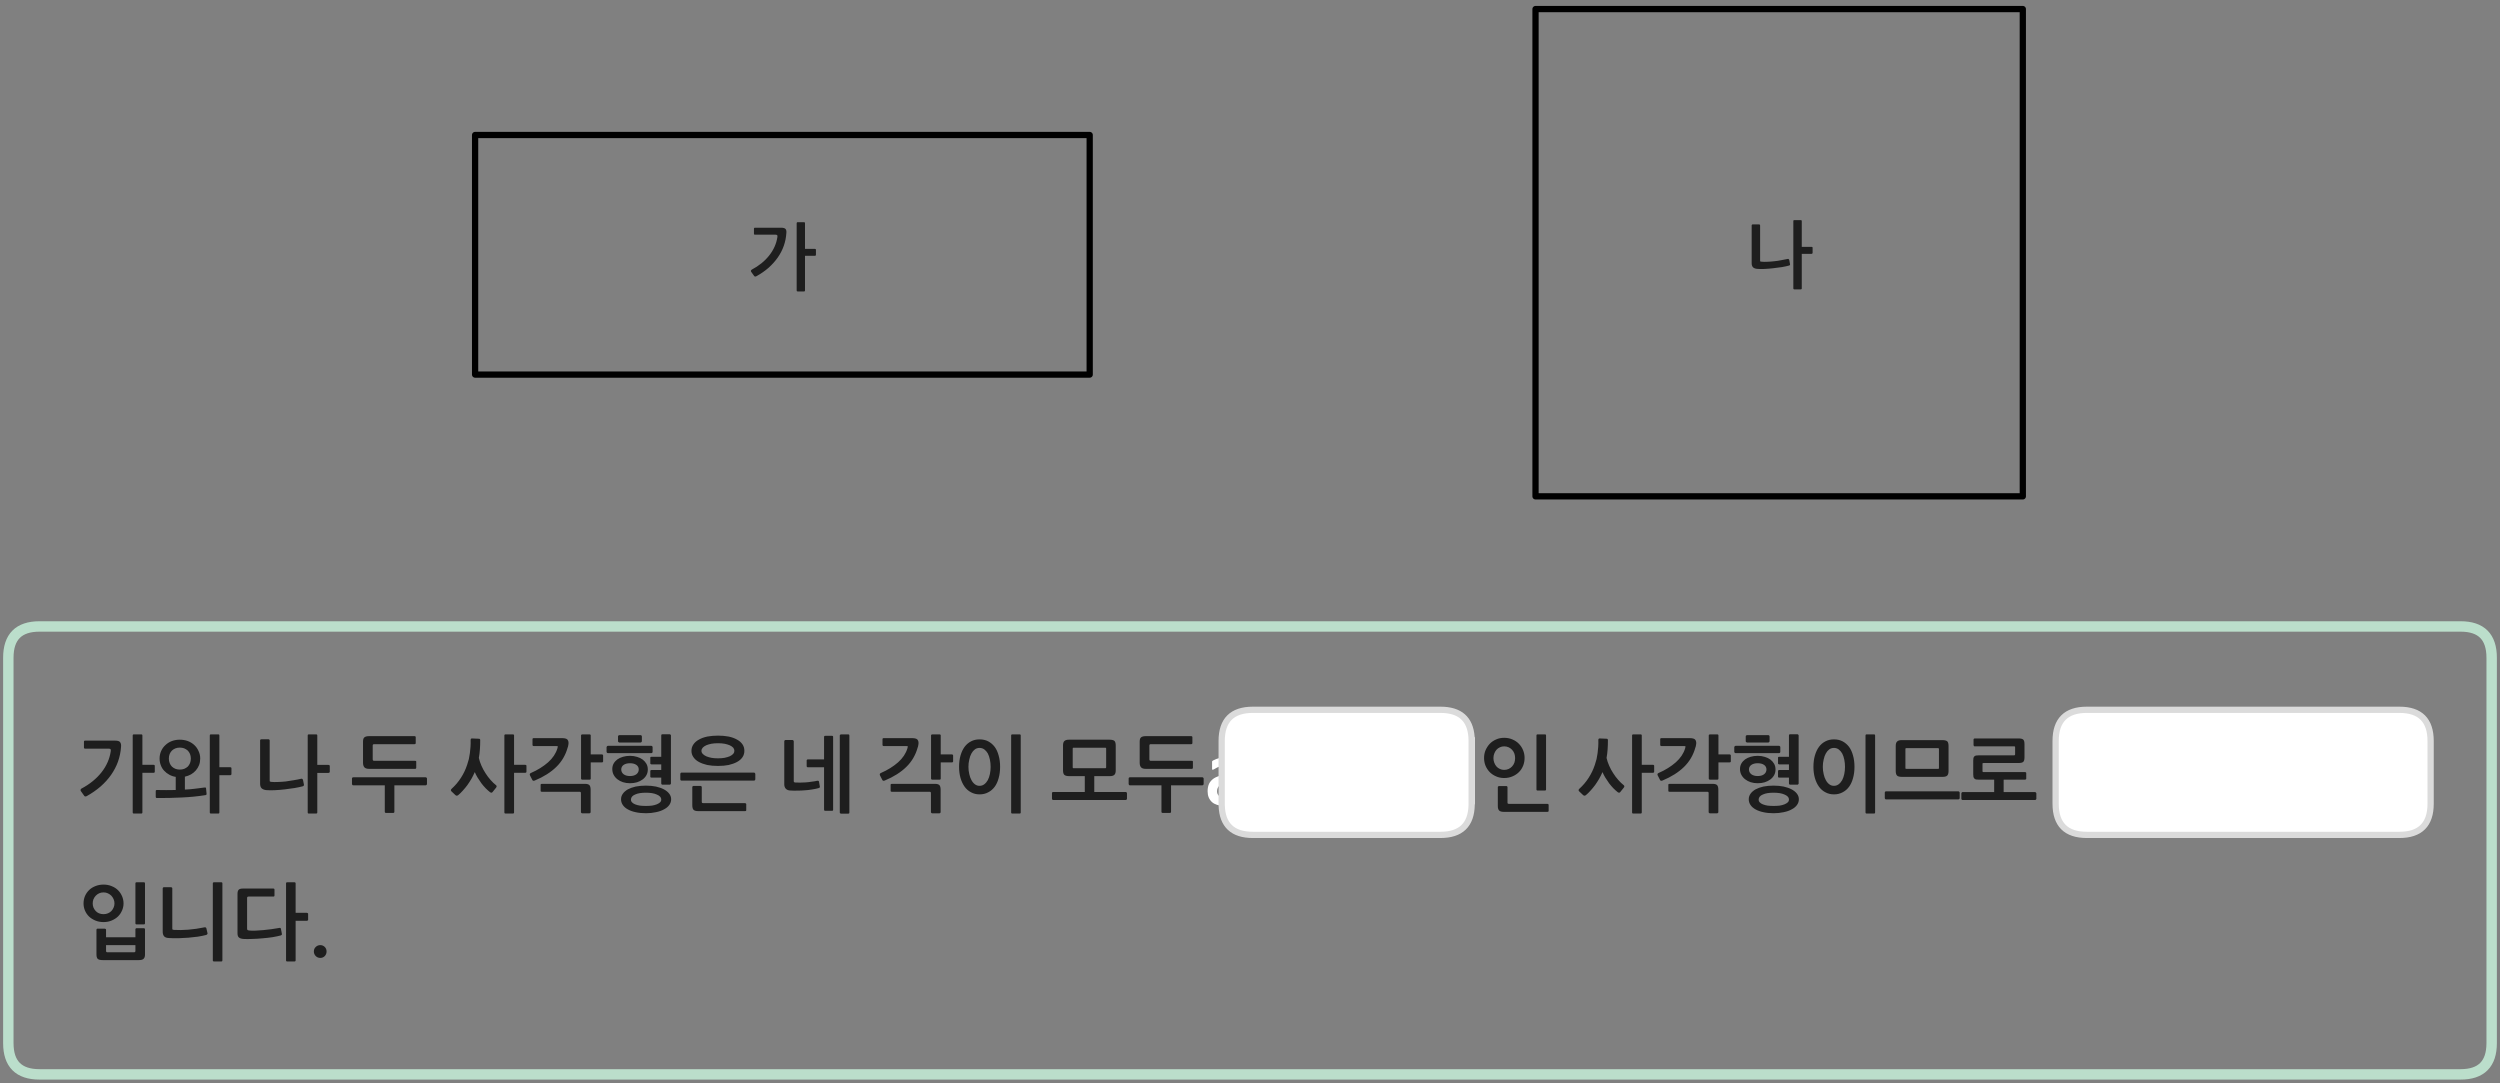 
<svg xmlns="http://www.w3.org/2000/svg" version="1.1" xmlns:xlink="http://www.w3.org/1999/xlink" preserveAspectRatio="none" x="0px" y="0px" width="1200px" height="520px" viewBox="0 0 1200 520">
<rect x="0" y="0" width="1200" height="520" fill="#808080" stroke="none"/>
<defs>
<g id="Layer1_0_FILL">
<path fill="#1E1E1E" stroke="none" d="
M 376.2 118.05
Q 377.25 115.1 377.45 111.9 377.6 110.6 377.1 109.95 376.55 109.3 375 109.3
L 362.35 109.3
Q 361.9 109.3 361.9 109.7
L 361.9 112.15
Q 361.9 112.65 362.35 112.65
L 372.25 112.65
Q 372.85 112.65 373.05 112.9 373.25 113.1 373.15 113.8 372.45 118.55 369.2 122.65 366 126.7 360.8 129.45 360.55 129.65 360.45 129.9 360.4 130.2 360.55 130.45
L 361.95 132.4
Q 362.15 132.7 362.45 132.75 362.75 132.75 363.05 132.6 366.3 130.8 368.9 128.55 371.45 126.25 373.3 123.65 375.15 121 376.2 118.05
M 386.4 107.15
Q 386.4 106.65 385.95 106.65
L 382.85 106.65
Q 382.4 106.65 382.4 107.15
L 382.4 139.45
Q 382.4 139.9 382.85 139.9
L 385.95 139.9
Q 386.4 139.9 386.4 139.45
L 386.4 122.8 391.15 122.8
Q 391.35 122.8 391.5 122.65 391.65 122.5 391.65 122.3
L 391.65 119.85
Q 391.65 119.7 391.5 119.55 391.35 119.45 391.15 119.45
L 386.4 119.45 386.4 107.15
M 859.1 127.25
Q 859.3 127 859.2 126.75
L 858.85 124.8
Q 858.75 124.6 858.6 124.4 858.45 124.2 858.05 124.3 856.6 124.65 854.95 124.9 853.3 125.25 851.6 125.4 849.9 125.6 848.3 125.65 846.75 125.75 845.45 125.6 845.1 125.55 844.95 125.5 844.85 125.4 844.85 125.05
L 844.85 108.2
Q 844.85 108 844.7 107.85 844.55 107.7 844.3 107.7
L 841.3 107.7
Q 841.1 107.7 840.95 107.85 840.8 108 840.8 108.2
L 840.8 126.4
Q 840.8 127.55 841.4 128.25 842 128.9 843.35 129.05 844.85 129.2 846.9 129.1 849 129 851.15 128.75 853.35 128.5 855.35 128.2 857.35 127.85 858.6 127.5 858.95 127.45 859.1 127.25
M 861.25 105.65
Q 860.8 105.65 860.8 106.15
L 860.8 138.45
Q 860.8 138.9 861.25 138.9
L 864.35 138.9
Q 864.85 138.9 864.85 138.45
L 864.85 121.85 869.6 121.85
Q 869.75 121.85 869.9 121.7 870.05 121.55 870.05 121.35
L 870.05 118.9
Q 870.05 118.7 869.9 118.6 869.75 118.5 869.6 118.5
L 864.85 118.5 864.85 106.15
Q 864.85 105.65 864.35 105.65
L 861.25 105.65
M 69.6 446.05
Q 69.6 445.85 69.45 445.7 69.3 445.55 69.1 445.55
L 65.5 445.55
Q 65.3 445.55 65.15 445.7 65 445.85 65 446.05
L 65 449.9 50.9 449.9 50.9 446.2
Q 50.9 446.05 50.7 445.9 50.5 445.75 50.3 445.75
L 46.8 445.75
Q 46.6 445.75 46.45 445.9 46.3 446.05 46.3 446.2
L 46.3 458.1
Q 46.3 459.65 46.9 460.25 47.55 460.85 49.3 460.85
L 66.6 460.85
Q 68.35 460.85 68.95 460.2 69.6 459.55 69.6 458.2
L 69.6 446.05
M 65 453.65
L 65 456.45
Q 65 457.1 64.3 457.1
L 51.6 457.1
Q 50.9 457.1 50.9 456.45
L 50.9 453.65 65 453.65
M 69.6 424.05
Q 69.6 423.5 69.1 423.5
L 65.5 423.5
Q 65 423.5 65 424.05
L 65 443.15
Q 65 443.7 65.5 443.7
L 69.1 443.7
Q 69.6 443.7 69.6 443.15
L 69.6 424.05
M 58.6 430.2
Q 57.9 428.55 56.65 427.3 55.4 426.05 53.6 425.35 51.85 424.6 49.7 424.6 47.55 424.6 45.75 425.35 43.95 426.05 42.7 427.3 41.45 428.55 40.75 430.2 40.1 431.85 40.1 433.65 40.1 435.4 40.75 437 41.45 438.65 42.7 439.9 43.95 441.1 45.75 441.85 47.55 442.6 49.7 442.6 51.85 442.6 53.6 441.85 55.4 441.1 56.65 439.9 57.9 438.65 58.6 437 59.3 435.4 59.3 433.65 59.3 431.85 58.6 430.2
M 51.8 428.8
Q 52.75 429.25 53.45 429.95 54.15 430.7 54.55 431.65 54.95 432.6 54.95 433.65 54.95 434.65 54.55 435.6 54.15 436.55 53.45 437.3 52.75 438 51.8 438.4 50.85 438.8 49.7 438.8 48.5 438.8 47.55 438.4 46.6 438 45.95 437.3 45.25 436.55 44.85 435.6 44.5 434.65 44.5 433.65 44.5 432.6 44.85 431.65 45.25 430.7 45.95 429.95 46.6 429.25 47.55 428.8 48.5 428.35 49.7 428.35 50.85 428.35 51.8 428.8
M 151.55 458.9
Q 152.45 459.8 153.75 459.8 155 459.8 155.9 458.9 156.75 458 156.75 456.7 156.75 455.4 155.9 454.55 155 453.65 153.75 453.65 152.45 453.65 151.55 454.55 150.65 455.4 150.65 456.7 150.65 458 151.55 458.9
M 102.7 423.5
Q 102.15 423.5 102.15 424.05
L 102.15 460.95
Q 102.15 461.5 102.7 461.5
L 106.25 461.5
Q 106.75 461.5 106.75 460.95
L 106.75 424.05
Q 106.75 423.5 106.25 423.5
L 102.7 423.5
M 82.5 426
Q 82.3 425.85 82.1 425.85
L 78.65 425.85
Q 78.45 425.85 78.25 426 78.1 426.2 78.1 426.4
L 78.1 447.25
Q 78.1 448.6 78.75 449.4 79.45 450.2 81 450.25 83.2 450.4 85.6 450.35 88.05 450.25 90.4 450.1 92.75 449.9 94.95 449.6 97.15 449.25 98.9 448.8 99.25 448.7 99.45 448.45 99.7 448.25 99.6 447.95
L 99.1 445.75
Q 99.05 445.45 98.85 445.25 98.7 445.05 98.25 445.1 94.15 445.95 90.4 446.25 86.65 446.55 83.45 446.35 83 446.3 82.85 446.2 82.7 446.1 82.7 445.7
L 82.7 426.4
Q 82.7 426.2 82.5 426
M 137.8 423.5
Q 137.3 423.5 137.3 424.05
L 137.3 460.95
Q 137.3 461.5 137.8 461.5
L 141.35 461.5
Q 141.9 461.5 141.9 460.95
L 141.9 442 147.3 442
Q 147.5 442 147.7 441.85 147.9 441.65 147.9 441.45
L 147.9 438.65
Q 147.9 438.45 147.7 438.3 147.5 438.15 147.3 438.15
L 141.9 438.15 141.9 424.05
Q 141.9 423.5 141.35 423.5
L 137.8 423.5
M 131.2 430.35
Q 131.75 430.35 131.75 429.85
L 131.75 427.05
Q 131.75 426.5 131.2 426.5
L 116.65 426.5
Q 115.15 426.5 114.6 427.05 114 427.65 114 429.05
L 114 448
Q 114 449.45 114.7 450 115.4 450.6 116.9 450.7 118.55 450.8 120.95 450.7 123.35 450.65 125.9 450.4 128.45 450.2 130.8 449.85 133.2 449.45 134.8 449 135 448.9 135.2 448.75 135.35 448.65 135.3 448.2
L 134.85 445.85
Q 134.7 445.25 134.1 445.4 132.3 445.7 130.35 446 128.3 446.25 126.4 446.45 124.5 446.65 122.75 446.7 121.05 446.8 119.8 446.65 119.05 446.6 118.8 446.4 118.6 446.2 118.6 445.6
L 118.6 431.05
Q 118.6 430.35 119.3 430.35
L 131.2 430.35
M 301.35 378.9
Q 299.8 379.8 298.95 381 298.1 382.2 298.1 383.65 298.1 385.15 298.95 386.4 299.8 387.65 301.35 388.5 302.95 389.4 305.1 389.85 307.3 390.35 310.05 390.35 312.65 390.35 314.85 389.85 317.1 389.4 318.7 388.5 320.35 387.65 321.25 386.4 322.15 385.15 322.15 383.65 322.15 382.2 321.25 381 320.35 379.8 318.7 378.9 317.1 378.05 314.85 377.55 312.65 377.1 310.05 377.1 307.3 377.1 305.1 377.55 302.95 378.05 301.35 378.9
M 303.4 385.15
Q 302.85 384.6 302.85 383.8 302.85 383 303.4 382.35 303.9 381.75 304.9 381.35 305.85 380.9 307.15 380.7 308.45 380.5 310.05 380.5 311.55 380.5 312.9 380.7 314.2 380.9 315.2 381.35 316.2 381.75 316.8 382.35 317.4 383 317.4 383.8 317.4 384.6 316.8 385.15 316.2 385.7 315.2 386.1 314.2 386.5 312.9 386.7 311.55 386.85 310.05 386.85 308.5 386.85 307.2 386.7 305.9 386.5 304.9 386.1 303.9 385.7 303.4 385.15
M 308.5 364.6
Q 307.35 363.75 305.8 363.3 304.2 362.8 302.4 362.8 300.6 362.8 299.05 363.25 297.5 363.7 296.35 364.5 295.2 365.35 294.55 366.5 293.9 367.65 293.9 369.15 293.9 370.65 294.55 371.9 295.2 373.15 296.35 374.05 297.5 374.95 299 375.45 300.55 375.95 302.35 375.95 304.2 375.95 305.75 375.5 307.3 375 308.45 374.15 309.65 373.25 310.3 372.05 310.95 370.85 310.95 369.35 310.95 367.85 310.3 366.65 309.65 365.5 308.5 364.6
M 305.45 367.15
Q 306.6 367.95 306.6 369.35 306.6 370.75 305.45 371.65 304.3 372.5 302.4 372.5 300.5 372.5 299.35 371.65 298.2 370.75 298.2 369.35 298.2 367.95 299.35 367.15 300.5 366.35 302.4 366.35 304.3 366.35 305.45 367.15
M 313.05 358.2
Q 312.9 358 312.65 358
L 291.8 358
Q 291.6 358 291.35 358.2 291.15 358.45 291.15 358.6
L 291.15 360.85
Q 291.15 361.1 291.35 361.3 291.55 361.5 291.75 361.5
L 312.65 361.5
Q 312.9 361.5 313.05 361.35 313.25 361.15 313.25 360.9
L 313.25 358.6
Q 313.25 358.4 313.05 358.2
M 308.1 355.7
L 308.1 353.5
Q 308.1 353.25 307.95 353.1 307.7 352.85 307.45 352.85
L 297.25 352.85
Q 297.1 352.85 296.85 353.05 296.65 353.2 296.65 353.45
L 296.65 355.75
Q 296.65 356.05 296.85 356.2 297.1 356.4 297.25 356.4
L 307.45 356.4
Q 307.75 356.4 307.95 356.15 308.1 355.95 308.1 355.7
M 317.95 352.45
Q 317.4 352.45 317.4 353
L 317.4 363.25 312.65 363.25
Q 312.5 363.25 312.3 363.35 312.15 363.5 312.15 363.7
L 312.15 366.45
Q 312.15 366.65 312.3 366.75 312.5 366.9 312.65 366.9
L 317.4 366.9 317.4 369.6 312.65 369.6
Q 312.5 369.6 312.3 369.75 312.15 369.85 312.15 370.05
L 312.15 372.8
Q 312.15 373 312.3 373.15 312.5 373.25 312.65 373.25
L 317.4 373.25 317.4 376.05
Q 317.4 376.3 317.55 376.45 317.7 376.65 317.95 376.65
L 321.5 376.65
Q 321.7 376.65 321.85 376.45 322.05 376.3 322.05 376.05
L 322.05 353
Q 322.05 352.8 321.85 352.65 321.7 352.45 321.5 352.45
L 317.95 352.45
M 259.65 379.95
Q 259.85 380.05 260.05 380.05
L 278.1 380.05
Q 278.55 380.05 278.7 380.2 278.85 380.3 278.85 380.75
L 278.85 389.85
Q 278.85 390.05 279.05 390.2 279.25 390.4 279.5 390.4
L 282.9 390.4
Q 283.1 390.4 283.3 390.2 283.5 390.05 283.5 389.85
L 283.5 379.05
Q 283.5 377.5 282.9 376.85 282.3 376.25 280.8 376.25
L 260.05 376.25
Q 259.85 376.25 259.65 376.35 259.5 376.45 259.5 376.75
L 259.5 379.6
Q 259.5 379.8 259.65 379.95
M 272.5 358.75
Q 272.55 358.6 272.65 358.35 272.7 358.1 272.75 357.8 272.8 357.45 272.85 357.2 272.9 356.85 272.9 356.7 272.9 355.45 272.2 354.85 271.5 354.3 269.7 354.3
L 256.15 354.3
Q 255.6 354.3 255.6 354.85
L 255.6 357.5
Q 255.6 357.75 255.75 357.95 255.85 358.1 256.15 358.1
L 267 358.1
Q 267.75 358.1 267.75 358.35 267.75 358.6 267.55 359.25 266.45 362.9 263.1 365.9 259.7 368.9 254.8 371.05 254.35 371.25 254.3 371.55 254.25 371.85 254.4 372.2
L 255.45 374.25
Q 255.75 375.05 256.7 374.65 263.05 372 267 368.15 271 364.25 272.5 358.75
M 282.95 352.5
L 279.45 352.5
Q 279.25 352.5 279.05 352.65 278.9 352.8 278.9 353.05
L 278.9 373.65
Q 278.9 373.9 279.05 374.05 279.25 374.25 279.45 374.25
L 282.95 374.25
Q 283.55 374.25 283.55 373.7
L 283.55 365.95 288.9 365.95
Q 289.15 365.95 289.35 365.8 289.5 365.65 289.5 365.45
L 289.5 362.65
Q 289.5 362.45 289.35 362.3 289.15 362.1 288.9 362.1
L 283.55 362.1 283.55 353.05
Q 283.55 352.5 282.95 352.5
M 226.45 354.45
Q 226.25 354.45 226.05 354.65 225.9 354.85 225.9 355.05 225.95 356.85 225.85 358.4 225.75 360 225.55 361.45 225.35 362.9 225.05 364.35 224.7 365.75 224.2 367.2 223.1 370.5 221.25 373.35 219.4 376.25 216.8 378.6 216.1 379.25 216.7 379.85
L 218.55 381.6
Q 219.2 382.25 219.95 381.65 221.05 380.75 222.15 379.5 223.25 378.3 224.3 376.9 225.3 375.5 226.25 373.9 227.15 372.3 227.9 370.6 228.4 371.85 229.25 373.25 230.1 374.65 231.05 375.95 232.05 377.25 233.1 378.35 234.2 379.45 235.15 380.2 235.55 380.5 235.9 380.5 236.25 380.45 236.45 380.15
L 238.1 378.1
Q 238.7 377.35 238.05 376.85 236.75 375.85 235.45 374.35 234.15 372.9 233.05 371.15 231.9 369.4 231.1 367.55 230.25 365.65 229.85 363.8 230.2 361.85 230.35 359.75 230.5 357.65 230.5 355.2 230.5 354.95 230.35 354.8 230.2 354.6 230 354.6
L 226.45 354.45
M 242.65 352.5
Q 242.1 352.5 242.1 353.05
L 242.1 389.95
Q 242.1 390.5 242.65 390.5
L 246.2 390.5
Q 246.75 390.5 246.75 389.95
L 246.75 370.95 252.15 370.95
Q 252.35 370.95 252.55 370.8 252.7 370.65 252.7 370.4
L 252.7 367.6
Q 252.7 367.4 252.55 367.25 252.35 367.1 252.15 367.1
L 246.75 367.1 246.75 353.05
Q 246.75 352.5 246.2 352.5
L 242.65 352.5
M 169.55 373.1
Q 169.25 373.1 169.1 373.3 168.95 373.45 168.95 373.7
L 168.95 376.3
Q 168.95 376.5 169.1 376.75 169.25 376.95 169.55 376.95
L 184.7 376.95 184.7 389.65
Q 184.7 390.2 185.3 390.2
L 188.75 390.2
Q 189.3 390.2 189.3 389.65
L 189.3 376.95 204.35 376.95
Q 204.55 376.95 204.75 376.75 204.95 376.5 204.95 376.3
L 204.95 373.7
Q 204.95 373.5 204.75 373.3 204.55 373.1 204.35 373.1
L 169.55 373.1
M 199.8 368.4
L 199.8 365.65
Q 199.8 365.35 199.65 365.25 199.5 365.2 199.15 365.2
L 179.6 365.2
Q 178.9 365.2 178.9 364.45
L 178.9 357.85
Q 178.9 357.2 179.6 357.2
L 198.95 357.2
Q 199.55 357.2 199.55 356.65
L 199.55 353.9
Q 199.55 353.35 198.95 353.35
L 177.15 353.35
Q 175.65 353.35 174.95 353.9 174.25 354.4 174.25 355.95
L 174.25 366.15
Q 174.25 367.55 174.9 368.3 175.55 369.05 177.15 369.05
L 199.3 369.05
Q 199.55 369.05 199.65 368.9 199.8 368.75 199.8 368.4
M 129.45 355.4
Q 129.45 355.2 129.25 355 129.1 354.85 128.85 354.85
L 125.4 354.85
Q 125.2 354.85 125 355 124.85 355.2 124.85 355.4
L 124.85 376.2
Q 124.85 377.55 125.5 378.3 126.2 379.05 127.75 379.25 129.45 379.4 131.8 379.3 134.2 379.2 136.7 378.9 139.15 378.6 141.45 378.25 143.7 377.85 145.2 377.45 145.55 377.4 145.75 377.15 145.95 376.9 145.9 376.65
L 145.45 374.4
Q 145.35 374.15 145.2 373.95 145 373.7 144.55 373.8 142.9 374.2 141 374.5 139.15 374.85 137.15 375.1 135.25 375.3 133.4 375.35 131.6 375.45 130.15 375.3 129.75 375.25 129.6 375.15 129.45 375.05 129.45 374.7
L 129.45 355.4
M 148.2 352.5
Q 147.7 352.5 147.7 353.05
L 147.7 389.95
Q 147.7 390.5 148.2 390.5
L 151.75 390.5
Q 152.3 390.5 152.3 389.95
L 152.3 371 157.7 371
Q 157.9 371 158.1 370.85 158.3 370.65 158.3 370.45
L 158.3 367.65
Q 158.3 367.45 158.1 367.3 157.9 367.15 157.7 367.15
L 152.3 367.15 152.3 353.05
Q 152.3 352.5 151.75 352.5
L 148.2 352.5
M 111.1 368.75
Q 111.1 368.55 110.95 368.4 110.75 368.25 110.55 368.25
L 105.3 368.25 105.3 353.05
Q 105.3 352.5 104.8 352.5
L 101.25 352.5
Q 100.7 352.5 100.7 353.05
L 100.7 389.95
Q 100.7 390.5 101.25 390.5
L 104.8 390.5
Q 105.3 390.5 105.3 389.95
L 105.3 372.1 110.55 372.1
Q 110.75 372.1 110.95 371.9 111.1 371.75 111.1 371.55
L 111.1 368.75
M 77.35 360.5
Q 76.6 362.15 76.6 364.1 76.6 365.85 77.2 367.35 77.75 368.85 78.8 369.95 79.85 371.1 81.25 371.85 82.65 372.65 84.35 372.9
L 84.35 379.2
Q 79.8 379.3 75.3 379.2 74.75 379.2 74.75 379.75
L 74.75 382.4
Q 74.75 383.05 75.3 383.05 81.1 383.1 87.1 382.8 93.1 382.55 98.7 381.65 98.9 381.6 99.05 381.45 99.2 381.3 99.15 380.95
L 98.9 378.4
Q 98.9 378.1 98.65 378 98.4 377.95 98.2 378 95.85 378.35 93.5 378.6 91.15 378.9 88.75 379
L 88.75 372.8
Q 90.35 372.45 91.7 371.7 93.05 370.9 94 369.8 95 368.65 95.55 367.25 96.1 365.8 96.1 364.1 96.1 362.15 95.3 360.5 94.55 358.8 93.25 357.6 91.95 356.4 90.15 355.7 88.35 355.05 86.3 355.05 84.3 355.05 82.5 355.7 80.7 356.4 79.45 357.6 78.1 358.8 77.35 360.5
M 88.4 359.2
Q 89.35 359.6 90.1 360.25 90.8 360.95 91.2 361.9 91.6 362.9 91.6 364.1 91.6 365.3 91.2 366.3 90.8 367.3 90.1 368 89.35 368.65 88.4 369.05 87.45 369.4 86.3 369.4 85.2 369.4 84.25 369.05 83.25 368.65 82.55 368 81.85 367.3 81.45 366.3 81.05 365.3 81.05 364.1 81.05 362.9 81.45 361.9 81.85 360.95 82.55 360.25 83.25 359.6 84.25 359.2 85.2 358.85 86.3 358.85 87.45 358.85 88.4 359.2
M 64.25 352.5
Q 63.7 352.5 63.7 353.05
L 63.7 389.95
Q 63.7 390.5 64.25 390.5
L 67.8 390.5
Q 68.35 390.5 68.35 389.95
L 68.35 370.95 73.7 370.95
Q 73.95 370.95 74.15 370.8 74.3 370.65 74.3 370.4
L 74.3 367.6
Q 74.3 367.4 74.15 367.25 73.95 367.1 73.7 367.1
L 68.35 367.1 68.35 353.05
Q 68.35 352.5 67.8 352.5
L 64.25 352.5
M 40.3 356
L 40.3 358.8
Q 40.3 359.35 40.85 359.35
L 52.1 359.35
Q 52.85 359.35 53.05 359.6 53.3 359.85 53.15 360.65 52.35 366.1 48.7 370.75 45 375.4 39.05 378.55 38.75 378.75 38.7 379.05 38.6 379.4 38.8 379.7
L 40.4 381.95
Q 40.6 382.3 40.95 382.3 41.3 382.3 41.6 382.15 45.3 380.1 48.3 377.5 51.25 374.9 53.35 371.9 55.45 368.9 56.65 365.55 57.85 362.15 58.1 358.5 58.25 357 57.65 356.25 57.1 355.5 55.3 355.5
L 40.85 355.5
Q 40.3 355.5 40.3 356
M 542.35 373.1
Q 542.05 373.1 541.9 373.3 541.75 373.45 541.75 373.7
L 541.75 376.3
Q 541.75 376.5 541.9 376.75 542.05 376.95 542.35 376.95
L 557.5 376.95 557.5 389.65
Q 557.5 390.2 558.1 390.2
L 561.55 390.2
Q 562.1 390.2 562.1 389.65
L 562.1 376.95 577.15 376.95
Q 577.35 376.95 577.55 376.75 577.75 376.5 577.75 376.3
L 577.75 373.7
Q 577.75 373.5 577.55 373.3 577.35 373.1 577.15 373.1
L 542.35 373.1
M 547.7 368.3
Q 548.35 369.05 549.95 369.05
L 572.1 369.05
Q 572.35 369.05 572.45 368.9 572.6 368.75 572.6 368.4
L 572.6 365.65
Q 572.6 365.35 572.45 365.25 572.3 365.2 571.95 365.2
L 552.4 365.2
Q 551.7 365.2 551.7 364.45
L 551.7 357.85
Q 551.7 357.2 552.4 357.2
L 571.75 357.2
Q 572.35 357.2 572.35 356.65
L 572.35 353.9
Q 572.35 353.35 571.75 353.35
L 549.95 353.35
Q 548.45 353.35 547.75 353.9 547.05 354.4 547.05 355.95
L 547.05 366.15
Q 547.05 367.55 547.7 368.3
M 510.25 357.8
L 510.25 369.75
Q 510.25 371.3 510.85 371.9 511.5 372.55 513.3 372.55
L 520.7 372.55 520.7 380.15 505.55 380.15
Q 504.95 380.15 504.95 380.8
L 504.95 383.4
Q 504.95 383.6 505.1 383.8 505.25 384 505.55 384
L 540.35 384
Q 540.55 384 540.75 383.8 540.95 383.6 540.95 383.4
L 540.95 380.8
Q 540.95 380.55 540.75 380.35 540.55 380.15 540.35 380.15
L 525.25 380.15 525.25 372.55 532.7 372.55
Q 534.25 372.55 534.9 371.9 535.55 371.3 535.55 369.8
L 535.55 357.85
Q 535.55 356.3 534.95 355.65 534.3 355.05 532.5 355.05
L 513.1 355.05
Q 511.55 355.05 510.9 355.7 510.25 356.3 510.25 357.8
M 515.4 368.75
Q 515.1 368.75 515 368.65 514.9 368.6 514.9 368.2
L 514.9 359.4
Q 514.9 359.05 515 359 515.1 358.9 515.4 358.9
L 530.45 358.9
Q 530.75 358.9 530.85 359 530.95 359.1 530.95 359.4
L 530.95 368.2
Q 530.95 368.6 530.85 368.65 530.75 368.75 530.45 368.75
L 515.4 368.75
M 447.05 352.65
Q 446.9 352.8 446.9 353.05
L 446.9 373.65
Q 446.9 373.9 447.05 374.05 447.25 374.25 447.45 374.25
L 450.95 374.25
Q 451.55 374.25 451.55 373.7
L 451.55 365.95 456.9 365.95
Q 457.15 365.95 457.35 365.8 457.5 365.65 457.5 365.45
L 457.5 362.65
Q 457.5 362.45 457.35 362.3 457.15 362.1 456.9 362.1
L 451.55 362.1 451.55 353.05
Q 451.55 352.5 450.95 352.5
L 447.45 352.5
Q 447.25 352.5 447.05 352.65
M 474.35 355.85
Q 472.55 354.9 470.2 354.9 467.9 354.9 466.1 355.85 464.25 356.8 463 358.5 461.75 360.2 461.05 362.65 460.35 365.05 460.35 368.1 460.35 371 461.05 373.45 461.75 375.85 463 377.6 464.25 379.35 466.1 380.3 467.9 381.3 470.2 381.3 472.55 381.3 474.35 380.3 476.15 379.4 477.45 377.65 478.7 375.95 479.35 373.5 480.05 371.05 480.05 368.1 480.05 365.05 479.35 362.65 478.7 360.2 477.45 358.5 476.15 356.8 474.35 355.85
M 475.15 364.6
Q 475.5 366.25 475.5 368.1 475.5 369.85 475.15 371.55 474.8 373.2 474.15 374.45 473.45 375.7 472.45 376.45 471.45 377.2 470.2 377.2 468.9 377.2 467.95 376.45 466.95 375.7 466.3 374.45 465.6 373.2 465.25 371.55 464.85 369.85 464.85 368.1 464.85 366.25 465.25 364.6 465.6 362.9 466.3 361.65 466.95 360.45 467.95 359.7 468.9 359 470.2 359 471.45 359 472.45 359.7 473.45 360.45 474.15 361.65 474.8 362.9 475.15 364.6
M 485.9 352.5
Q 485.35 352.5 485.35 353.05
L 485.35 389.95
Q 485.35 390.5 485.9 390.5
L 489.45 390.5
Q 489.95 390.5 489.95 389.95
L 489.95 353.05
Q 489.95 352.5 489.45 352.5
L 485.9 352.5
M 427.65 379.95
Q 427.85 380.05 428.05 380.05
L 446.1 380.05
Q 446.55 380.05 446.7 380.2 446.85 380.3 446.85 380.75
L 446.85 389.85
Q 446.85 390.05 447.05 390.2 447.25 390.4 447.5 390.4
L 450.9 390.4
Q 451.1 390.4 451.3 390.2 451.5 390.05 451.5 389.85
L 451.5 379.05
Q 451.5 377.5 450.9 376.85 450.3 376.25 448.8 376.25
L 428.05 376.25
Q 427.85 376.25 427.65 376.35 427.5 376.45 427.5 376.75
L 427.5 379.6
Q 427.5 379.8 427.65 379.95
M 440.2 354.85
Q 439.5 354.3 437.7 354.3
L 424.15 354.3
Q 423.6 354.3 423.6 354.85
L 423.6 357.5
Q 423.6 357.75 423.75 357.95 423.85 358.1 424.15 358.1
L 435 358.1
Q 435.75 358.1 435.75 358.35 435.75 358.6 435.55 359.25 434.45 362.9 431.1 365.9 427.7 368.9 422.8 371.05 422.35 371.25 422.3 371.55 422.25 371.85 422.4 372.2
L 423.45 374.25
Q 423.75 375.05 424.7 374.65 431.05 372 435 368.15 439 364.25 440.5 358.75 440.55 358.6 440.65 358.35 440.7 358.1 440.75 357.8 440.8 357.45 440.85 357.2 440.9 356.85 440.9 356.7 440.9 355.45 440.2 354.85
M 381 355.8
Q 381 355.6 380.8 355.4 380.6 355.2 380.35 355.2
L 377.05 355.2
Q 376.8 355.2 376.6 355.4 376.45 355.6 376.45 355.8
L 376.45 376.45
Q 376.45 377.8 377.2 378.6 377.95 379.4 379.4 379.45 380.95 379.55 382.75 379.5 384.5 379.5 386.25 379.35 388.05 379.25 389.75 378.95 391.45 378.7 392.9 378.3 393.15 378.25 393.35 378.1 393.55 377.95 393.55 377.65
L 393.1 375.15
Q 393.05 374.85 392.8 374.8 392.5 374.7 392.3 374.75 391.15 375.05 389.65 375.2 388.2 375.45 386.75 375.55 385.3 375.65 384 375.65 382.7 375.65 381.7 375.6 381 375.55 381 374.95
L 381 355.8
M 399.9 353.7
Q 399.9 353.2 399.4 353.2
L 396.15 353.2
Q 395.55 353.2 395.55 353.7
L 395.55 364.5 387.75 364.5
Q 387.55 364.5 387.4 364.65 387.2 364.8 387.2 365
L 387.2 367.8
Q 387.2 368 387.4 368.15 387.55 368.3 387.75 368.3
L 395.55 368.3 395.55 388.6
Q 395.55 389.2 396.15 389.2
L 399.4 389.2
Q 399.9 389.2 399.9 388.6
L 399.9 353.7
M 403.7 352.5
Q 403.5 352.5 403.3 352.65 403.1 352.8 403.1 353.05
L 403.1 390.05
Q 403.1 390.2 403.3 390.4 403.5 390.55 403.7 390.55
L 407.1 390.55
Q 407.7 390.55 407.7 390.05
L 407.7 353.05
Q 407.7 352.5 407.1 352.5
L 403.7 352.5
M 336.85 377.8
Q 336.85 377.6 336.7 377.4 336.5 377.25 336.3 377.25
L 332.85 377.25
Q 332.65 377.25 332.45 377.4 332.3 377.6 332.3 377.8
L 332.3 386.45
Q 332.3 388.1 332.9 388.7 333.5 389.35 335.3 389.35
L 357.6 389.35
Q 357.85 389.35 358.05 389.25 358.2 389.1 358.2 388.9
L 358.2 386
Q 358.2 385.8 358 385.65 357.8 385.5 357.6 385.5
L 337.65 385.5
Q 337.2 385.5 337.05 385.4 336.85 385.25 336.85 384.85
L 336.85 377.8
M 362.35 371.05
Q 362.15 370.85 361.95 370.85
L 327.15 370.85
Q 326.85 370.85 326.7 371.05 326.55 371.25 326.55 371.45
L 326.55 374.05
Q 326.55 374.3 326.7 374.5 326.85 374.7 327.15 374.7
L 361.95 374.7
Q 362.15 374.7 362.35 374.5 362.55 374.25 362.55 374.05
L 362.55 371.45
Q 362.55 371.3 362.35 371.05
M 349.75 353.55
Q 347.45 353.1 344.65 353.1 341.85 353.1 339.5 353.55 337.15 354.05 335.5 355 333.8 355.9 332.85 357.3 331.9 358.65 331.9 360.4 331.9 362.1 332.85 363.45 333.8 364.85 335.5 365.75 337.15 366.65 339.5 367.2 341.85 367.65 344.65 367.65 347.45 367.65 349.75 367.2 352.1 366.65 353.75 365.75 355.45 364.85 356.4 363.45 357.3 362.1 357.3 360.4 357.3 358.65 356.4 357.3 355.45 355.9 353.75 355 352.1 354.05 349.75 353.55
M 344.65 356.75
Q 346.35 356.75 347.8 357 349.25 357.3 350.3 357.75 351.35 358.25 351.95 358.9 352.5 359.6 352.5 360.4 352.5 361.2 351.95 361.85 351.35 362.5 350.3 363 349.25 363.45 347.8 363.75 346.35 364 344.65 364 342.9 364 341.45 363.75 340 363.45 338.95 363 337.9 362.5 337.3 361.85 336.7 361.2 336.7 360.4 336.7 359.6 337.3 358.9 337.9 358.25 338.95 357.75 340 357.3 341.45 357 342.9 356.75 344.65 356.75
M 904.85 383.5
Q 905 383.7 905.25 383.7
L 940.05 383.7
Q 940.25 383.7 940.45 383.5 940.65 383.3 940.65 383.1
L 940.65 380.5
Q 940.65 380.25 940.45 380.05 940.25 379.85 940.05 379.85
L 905.25 379.85
Q 905 379.85 904.85 380.05 904.7 380.2 904.7 380.5
L 904.7 383.1
Q 904.7 383.3 904.85 383.5
M 896 352.5
Q 895.45 352.5 895.45 353.05
L 895.45 389.95
Q 895.45 390.5 896 390.5
L 899.55 390.5
Q 900.05 390.5 900.05 389.95
L 900.05 353.05
Q 900.05 352.5 899.55 352.5
L 896 352.5
M 909.95 358.05
L 909.95 370.05
Q 909.95 371.65 910.6 372.3 911.2 372.9 913 372.9
L 932.45 372.9
Q 934 372.9 934.65 372.3 935.3 371.65 935.3 370.1
L 935.3 358.1
Q 935.3 356.45 934.7 355.85 934.05 355.25 932.25 355.25
L 912.85 355.25
Q 911.3 355.25 910.65 355.9 909.95 356.5 909.95 358.05
M 915.15 369.05
Q 914.8 369.05 914.7 369 914.6 368.9 914.6 368.55
L 914.6 359.6
Q 914.6 359.25 914.7 359.2 914.8 359.1 915.15 359.1
L 930.2 359.1
Q 930.5 359.1 930.6 359.2 930.7 359.3 930.7 359.65
L 930.7 368.55
Q 930.7 368.9 930.6 369 930.5 369.05 930.2 369.05
L 915.15 369.05
M 863.35 353
Q 863.35 352.8 863.15 352.65 863 352.45 862.8 352.45
L 859.25 352.45
Q 858.7 352.45 858.7 353
L 858.7 363.25 853.95 363.25
Q 853.8 363.25 853.6 363.35 853.45 363.5 853.45 363.7
L 853.45 366.45
Q 853.45 366.65 853.6 366.75 853.8 366.9 853.95 366.9
L 858.7 366.9 858.7 369.6 853.95 369.6
Q 853.8 369.6 853.6 369.75 853.45 369.85 853.45 370.05
L 853.45 372.8
Q 853.45 373 853.6 373.15 853.8 373.25 853.95 373.25
L 858.7 373.25 858.7 376.05
Q 858.7 376.3 858.85 376.45 859 376.65 859.25 376.65
L 862.8 376.65
Q 863 376.65 863.15 376.45 863.35 376.3 863.35 376.05
L 863.35 353
M 887.55 358.5
Q 886.25 356.8 884.45 355.85 882.65 354.9 880.3 354.9 878 354.9 876.2 355.85 874.35 356.8 873.1 358.5 871.85 360.2 871.15 362.65 870.45 365.05 870.45 368.1 870.45 371 871.15 373.45 871.85 375.85 873.1 377.6 874.35 379.35 876.2 380.3 878 381.3 880.3 381.3 882.65 381.3 884.45 380.3 886.25 379.4 887.55 377.65 888.8 375.95 889.45 373.5 890.15 371.05 890.15 368.1 890.15 365.05 889.45 362.65 888.8 360.2 887.55 358.5
M 878.05 359.7
Q 879 359 880.3 359 881.55 359 882.55 359.7 883.55 360.45 884.25 361.65 884.9 362.9 885.25 364.6 885.6 366.25 885.6 368.1 885.6 369.85 885.25 371.55 884.9 373.2 884.25 374.45 883.55 375.7 882.55 376.45 881.55 377.2 880.3 377.2 879 377.2 878.05 376.45 877.05 375.7 876.4 374.45 875.7 373.2 875.35 371.55 874.95 369.85 874.95 368.1 874.95 366.25 875.35 364.6 875.7 362.9 876.4 361.65 877.05 360.45 878.05 359.7
M 846.4 377.55
Q 844.25 378.05 842.65 378.9 841.1 379.8 840.25 381 839.4 382.2 839.4 383.65 839.4 385.15 840.25 386.4 841.1 387.65 842.65 388.5 844.25 389.4 846.4 389.85 848.6 390.35 851.35 390.35 853.95 390.35 856.15 389.85 858.4 389.4 860 388.5 861.65 387.65 862.55 386.4 863.45 385.15 863.45 383.65 863.45 382.2 862.55 381 861.65 379.8 860 378.9 858.4 378.05 856.15 377.55 853.95 377.1 851.35 377.1 848.6 377.1 846.4 377.55
M 844.7 382.35
Q 845.2 381.75 846.2 381.35 847.15 380.9 848.45 380.7 849.75 380.5 851.35 380.5 852.85 380.5 854.2 380.7 855.5 380.9 856.5 381.35 857.5 381.75 858.1 382.35 858.7 383 858.7 383.8 858.7 384.6 858.1 385.15 857.5 385.7 856.5 386.1 855.5 386.5 854.2 386.7 852.85 386.85 851.35 386.85 849.8 386.85 848.5 386.7 847.2 386.5 846.2 386.1 845.2 385.7 844.7 385.15 844.15 384.6 844.15 383.8 844.15 383 844.7 382.35
M 830.65 365.8
Q 830.8 365.65 830.8 365.45
L 830.8 362.65
Q 830.8 362.45 830.65 362.3 830.45 362.1 830.2 362.1
L 824.85 362.1 824.85 353.05
Q 824.85 352.5 824.25 352.5
L 820.75 352.5
Q 820.55 352.5 820.35 352.65 820.2 352.8 820.2 353.05
L 820.2 373.65
Q 820.2 373.9 820.35 374.05 820.55 374.25 820.75 374.25
L 824.25 374.25
Q 824.85 374.25 824.85 373.7
L 824.85 365.95 830.2 365.95
Q 830.45 365.95 830.65 365.8
M 835.85 366.5
Q 835.2 367.65 835.2 369.15 835.2 370.65 835.85 371.9 836.5 373.15 837.65 374.05 838.8 374.95 840.3 375.45 841.85 375.95 843.65 375.95 845.5 375.95 847.05 375.5 848.6 375 849.75 374.15 850.95 373.25 851.6 372.05 852.25 370.85 852.25 369.35 852.25 367.85 851.6 366.65 850.95 365.5 849.8 364.6 848.65 363.75 847.1 363.3 845.5 362.8 843.7 362.8 841.9 362.8 840.35 363.25 838.8 363.7 837.65 364.5 836.5 365.35 835.85 366.5
M 843.7 366.35
Q 845.6 366.35 846.75 367.15 847.9 367.95 847.9 369.35 847.9 370.75 846.75 371.65 845.6 372.5 843.7 372.5 841.8 372.5 840.65 371.65 839.5 370.75 839.5 369.35 839.5 367.95 840.65 367.15 841.8 366.35 843.7 366.35
M 833.1 358
Q 832.9 358 832.65 358.2 832.45 358.45 832.45 358.6
L 832.45 360.85
Q 832.45 361.1 832.65 361.3 832.85 361.5 833.05 361.5
L 853.95 361.5
Q 854.2 361.5 854.35 361.35 854.55 361.15 854.55 360.9
L 854.55 358.6
Q 854.55 358.4 854.35 358.2 854.2 358 853.95 358
L 833.1 358
M 849.25 356.15
Q 849.4 355.95 849.4 355.7
L 849.4 353.5
Q 849.4 353.25 849.25 353.1 849 352.85 848.75 352.85
L 838.55 352.85
Q 838.4 352.85 838.15 353.05 837.95 353.2 837.95 353.45
L 837.95 355.75
Q 837.95 356.05 838.15 356.2 838.4 356.4 838.55 356.4
L 848.75 356.4
Q 849.05 356.4 849.25 356.15
M 800.95 379.95
Q 801.15 380.05 801.35 380.05
L 819.4 380.05
Q 819.85 380.05 820 380.2 820.15 380.3 820.15 380.75
L 820.15 389.85
Q 820.15 390.05 820.35 390.2 820.55 390.4 820.8 390.4
L 824.2 390.4
Q 824.4 390.4 824.6 390.2 824.8 390.05 824.8 389.85
L 824.8 379.05
Q 824.8 377.5 824.2 376.85 823.6 376.25 822.1 376.25
L 801.35 376.25
Q 801.15 376.25 800.95 376.35 800.8 376.45 800.8 376.75
L 800.8 379.6
Q 800.8 379.8 800.95 379.95
M 793.45 370.95
Q 793.65 370.95 793.85 370.8 794 370.65 794 370.4
L 794 367.6
Q 794 367.4 793.85 367.25 793.65 367.1 793.45 367.1
L 788.05 367.1 788.05 353.05
Q 788.05 352.5 787.5 352.5
L 783.95 352.5
Q 783.4 352.5 783.4 353.05
L 783.4 389.95
Q 783.4 390.5 783.95 390.5
L 787.5 390.5
Q 788.05 390.5 788.05 389.95
L 788.05 370.95 793.45 370.95
M 808.3 358.1
Q 809.05 358.1 809.05 358.35 809.05 358.6 808.85 359.25 807.75 362.9 804.4 365.9 801 368.9 796.1 371.05 795.65 371.25 795.6 371.55 795.55 371.85 795.7 372.2
L 796.75 374.25
Q 797.05 375.05 798 374.65 804.35 372 808.3 368.15 812.3 364.25 813.8 358.75 813.85 358.6 813.95 358.35 814 358.1 814.05 357.8 814.1 357.45 814.15 357.2 814.2 356.85 814.2 356.7 814.2 355.45 813.5 354.85 812.8 354.3 811 354.3
L 797.45 354.3
Q 796.9 354.3 796.9 354.85
L 796.9 357.5
Q 796.9 357.75 797.05 357.95 797.15 358.1 797.45 358.1
L 808.3 358.1
M 742.1 353.05
Q 742.1 352.5 741.6 352.5
L 738 352.5
Q 737.5 352.5 737.5 353.05
L 737.5 378.9
Q 737.5 379.45 738 379.45
L 741.6 379.45
Q 742.1 379.45 742.1 378.95
L 742.1 353.05
M 767.2 355.05
Q 767.25 356.85 767.15 358.4 767.05 360 766.85 361.45 766.65 362.9 766.35 364.35 766 365.75 765.5 367.2 764.4 370.5 762.55 373.35 760.7 376.25 758.1 378.6 757.4 379.25 758 379.85
L 759.85 381.6
Q 760.5 382.25 761.25 381.65 762.35 380.75 763.45 379.5 764.55 378.3 765.6 376.9 766.6 375.5 767.55 373.9 768.45 372.3 769.2 370.6 769.7 371.85 770.55 373.25 771.4 374.65 772.35 375.95 773.35 377.25 774.4 378.35 775.5 379.45 776.45 380.2 776.85 380.5 777.2 380.5 777.55 380.45 777.75 380.15
L 779.4 378.1
Q 780 377.35 779.35 376.85 778.05 375.85 776.75 374.35 775.45 372.9 774.35 371.15 773.2 369.4 772.4 367.55 771.55 365.65 771.15 363.8 771.5 361.85 771.65 359.75 771.8 357.65 771.8 355.2 771.8 354.95 771.65 354.8 771.5 354.6 771.3 354.6
L 767.75 354.45
Q 767.55 354.45 767.35 354.65 767.2 354.85 767.2 355.05
M 723.6 377.8
Q 723.6 377.65 723.45 377.45 723.25 377.3 723 377.3
L 719.55 377.3
Q 719.35 377.3 719.15 377.45 718.95 377.65 718.95 377.8
L 718.95 386.85
Q 718.95 388.45 719.6 389.05 720.2 389.7 722 389.7
L 742.75 389.7
Q 742.95 389.7 743.15 389.6 743.35 389.45 743.35 389.25
L 743.35 386.35
Q 743.35 386.15 743.15 386 742.95 385.85 742.75 385.85
L 724.35 385.85
Q 723.95 385.85 723.8 385.75 723.6 385.65 723.6 385.2
L 723.6 377.8
M 726 354.95
Q 724.2 354.15 722 354.15 719.85 354.15 718.1 354.95 716.35 355.7 715.05 357.05 713.8 358.4 713.05 360.15 712.35 361.85 712.35 363.8 712.35 365.8 713.05 367.55 713.8 369.3 715.05 370.6 716.35 371.9 718.1 372.65 719.85 373.45 722 373.45 724.2 373.45 726 372.65 727.8 371.9 729.1 370.6 730.4 369.3 731.1 367.55 731.8 365.8 731.8 363.8 731.8 361.85 731.1 360.15 730.4 358.4 729.1 357.05 727.8 355.7 726 354.95
M 722 358.25
Q 723.15 358.25 724.15 358.7 725.1 359.15 725.8 359.9 726.5 360.65 726.9 361.7 727.25 362.7 727.25 363.9 727.25 365.05 726.9 366.1 726.5 367.15 725.8 367.9 725.1 368.65 724.15 369.1 723.15 369.55 722 369.55 720.85 369.55 719.95 369.1 718.95 368.65 718.3 367.9 717.65 367.15 717.25 366.1 716.85 365.05 716.85 363.9 716.85 362.7 717.25 361.7 717.65 360.65 718.3 359.9 718.95 359.15 719.95 358.7 720.85 358.25 722 358.25
M 972.4 370.75
Q 972.25 370.6 972.05 370.6
L 952.2 370.6
Q 951.8 370.6 951.7 370.5 951.6 370.4 951.6 369.95
L 951.6 366.8
Q 951.6 366.4 951.7 366.3 951.75 366.25 952.2 366.25
L 968.85 366.25
Q 970.55 366.25 971.15 365.7 971.75 365.15 971.75 363.6
L 971.75 357.1
Q 971.75 355.55 971.15 355 970.55 354.45 968.85 354.45
L 947.85 354.45
Q 947.6 354.45 947.45 354.65 947.3 354.8 947.3 355
L 947.3 357.65
Q 947.3 357.85 947.45 358.05 947.6 358.25 947.85 358.25
L 966.65 358.25
Q 967.05 358.25 967.15 358.3 967.25 358.35 967.25 358.8
L 967.25 361.9
Q 967.25 362.35 967.15 362.45 967.05 362.55 966.65 362.55
L 950 362.55
Q 949.15 362.55 948.55 362.65 948 362.75 947.7 363.05 947.4 363.35 947.25 363.85 947.15 364.35 947.15 365.15
L 947.15 371.6
Q 947.15 372.4 947.25 372.9 947.4 373.4 947.7 373.7 948 374.05 948.55 374.15 949.15 374.25 950 374.25
L 957.2 374.25 957.2 380.2 942.05 380.2
Q 941.75 380.2 941.6 380.45 941.45 380.65 941.45 380.85
L 941.45 383.4
Q 941.45 383.6 941.6 383.8 941.75 384 942.05 384
L 976.85 384
Q 977.05 384 977.25 383.8 977.45 383.6 977.45 383.4
L 977.45 380.85
Q 977.45 380.65 977.25 380.45 977.05 380.2 976.85 380.2
L 961.75 380.2 961.75 374.25 972.05 374.25
Q 972.2 374.25 972.4 374.1 972.6 373.95 972.6 373.75
L 972.6 371.05
Q 972.6 370.85 972.4 370.75 Z"/>

<path fill="#FFFFFF" stroke="none" d="
M 586.4 376.35
L 586.4 372.15
Q 584.101 372.681 582.6 373.65 581.1 374.7 580.35 376.2 579.65 377.75 579.65 379.8 579.65 381.5 580.2 382.8 580.75 384.1 581.75 385 582.7 385.85 584.1 386.3 585.197 386.653 586.4 386.7 586.4 386.248 586.4 385.75
L 586.4 382.65
Q 585.626 382.495 585.1 382 584.2 381.3 584.2 379.75 584.2 377.6 586.1 376.5 586.243 376.423 586.4 376.35
M 585.2 363.85
Q 583.8 364.25 582.45 364.95 581.95 365.2 581.85 365.4 581.75 365.5 581.8 365.7 581.8 365.85 581.8 366.05
L 581.8 369.05
Q 581.8 369.45 582 369.5 582.25 369.55 582.9 369.15 584.15 368.35 585.6 367.85 585.991 367.733 586.4 367.65
L 586.4 363.55
Q 585.75 363.679 585.2 363.85
M 706.4 355.7
Q 706.4 354.664 706.3 353.7 705.364 340.7 691.4 340.7
L 601.4 340.7
Q 586.4 340.7 586.4 355.7
L 586.4 363.55 586.4 367.65 586.4 372.15 586.4 376.35 586.4 382.65 586.4 385.75
Q 586.4 386.248 586.4 386.7 586.898 400.75 601.4 400.75
L 691.4 400.75
Q 706.173 400.75 706.4 386.2 706.4 385.977 706.4 385.75
L 706.4 355.7
M 706.3 353.7
Q 706.4 354.664 706.4 355.7
L 706.4 385.75
Q 706.4 385.977 706.4 386.2
L 707.4 386.2
Q 707.6 386.2 707.75 386.05 707.9 385.9 707.9 385.7
L 707.9 354.2
Q 707.9 354 707.75 353.85 707.6 353.7 707.4 353.7
L 706.3 353.7
M 986.7 355.7
L 986.7 385.75
Q 986.7 400.75 1001.7 400.75
L 1151.7 400.75
Q 1166.7 400.75 1166.7 385.75
L 1166.7 355.7
Q 1166.7 340.7 1151.7 340.7
L 1001.7 340.7
Q 986.7 340.7 986.7 355.7 Z"/>
</g>

<path id="Layer1_0_1_STROKES" stroke="#BBDECB" stroke-width="5" stroke-linejoin="round" stroke-linecap="round" fill="none" d="
M 18.95 300.7
L 1181.1 300.7
Q 1196 300.7 1196 315.7
L 1196 500.7
Q 1196 515.7 1181.1 515.7
L 1074 515.7 296.25 515.7 188.9 515.7 25.85 515.7 18.95 515.7
Q 4 515.7 4 500.7
L 4 315.7
Q 4 300.7 18.95 300.7 Z"/>

<path id="Layer1_0_2_STROKES" stroke="#000000" stroke-width="3" stroke-linejoin="round" stroke-linecap="round" fill="none" d="
M 737.05 4.35
L 970.95 4.35 970.95 238.25 737.05 238.25 737.05 4.35 Z
M 228.05 64.8
L 523.05 64.8 523.05 179.8 228.05 179.8 228.05 64.8 Z"/>

<path id="Layer1_0_3_STROKES" stroke="#DBDBDB" stroke-width="3" stroke-linejoin="round" stroke-linecap="round" fill="none" d="
M 1001.7 340.7
L 1151.7 340.7
Q 1166.7 340.7 1166.7 355.7
L 1166.7 385.75
Q 1166.7 400.75 1151.7 400.75
L 1001.7 400.75
Q 986.7 400.75 986.7 385.75
L 986.7 355.7
Q 986.7 340.7 1001.7 340.7 Z
M 706.325 353.7
Q 706.4 354.664 706.4 355.7
L 706.4 385.75
Q 706.4 385.977 706.4 386.2
M 706.325 353.7
Q 705.364 340.7 691.4 340.7
L 601.4 340.7
Q 586.4 340.7 586.4 355.7
L 586.4 363.575 586.4 367.65 586.4 372.175 586.4 376.35 586.4 382.675 586.4 385.75
Q 586.4 386.248 586.425 386.725 586.898 400.75 601.4 400.75
L 691.4 400.75
Q 706.173 400.75 706.4 386.2"/>
</defs>

<g transform="matrix( 1, 0, 0, 1, 0,0) ">
<use xlink:href="#Layer1_0_FILL"/>

<use xlink:href="#Layer1_0_1_STROKES"/>

<use xlink:href="#Layer1_0_2_STROKES"/>

<use xlink:href="#Layer1_0_3_STROKES"/>
</g>
</svg>
